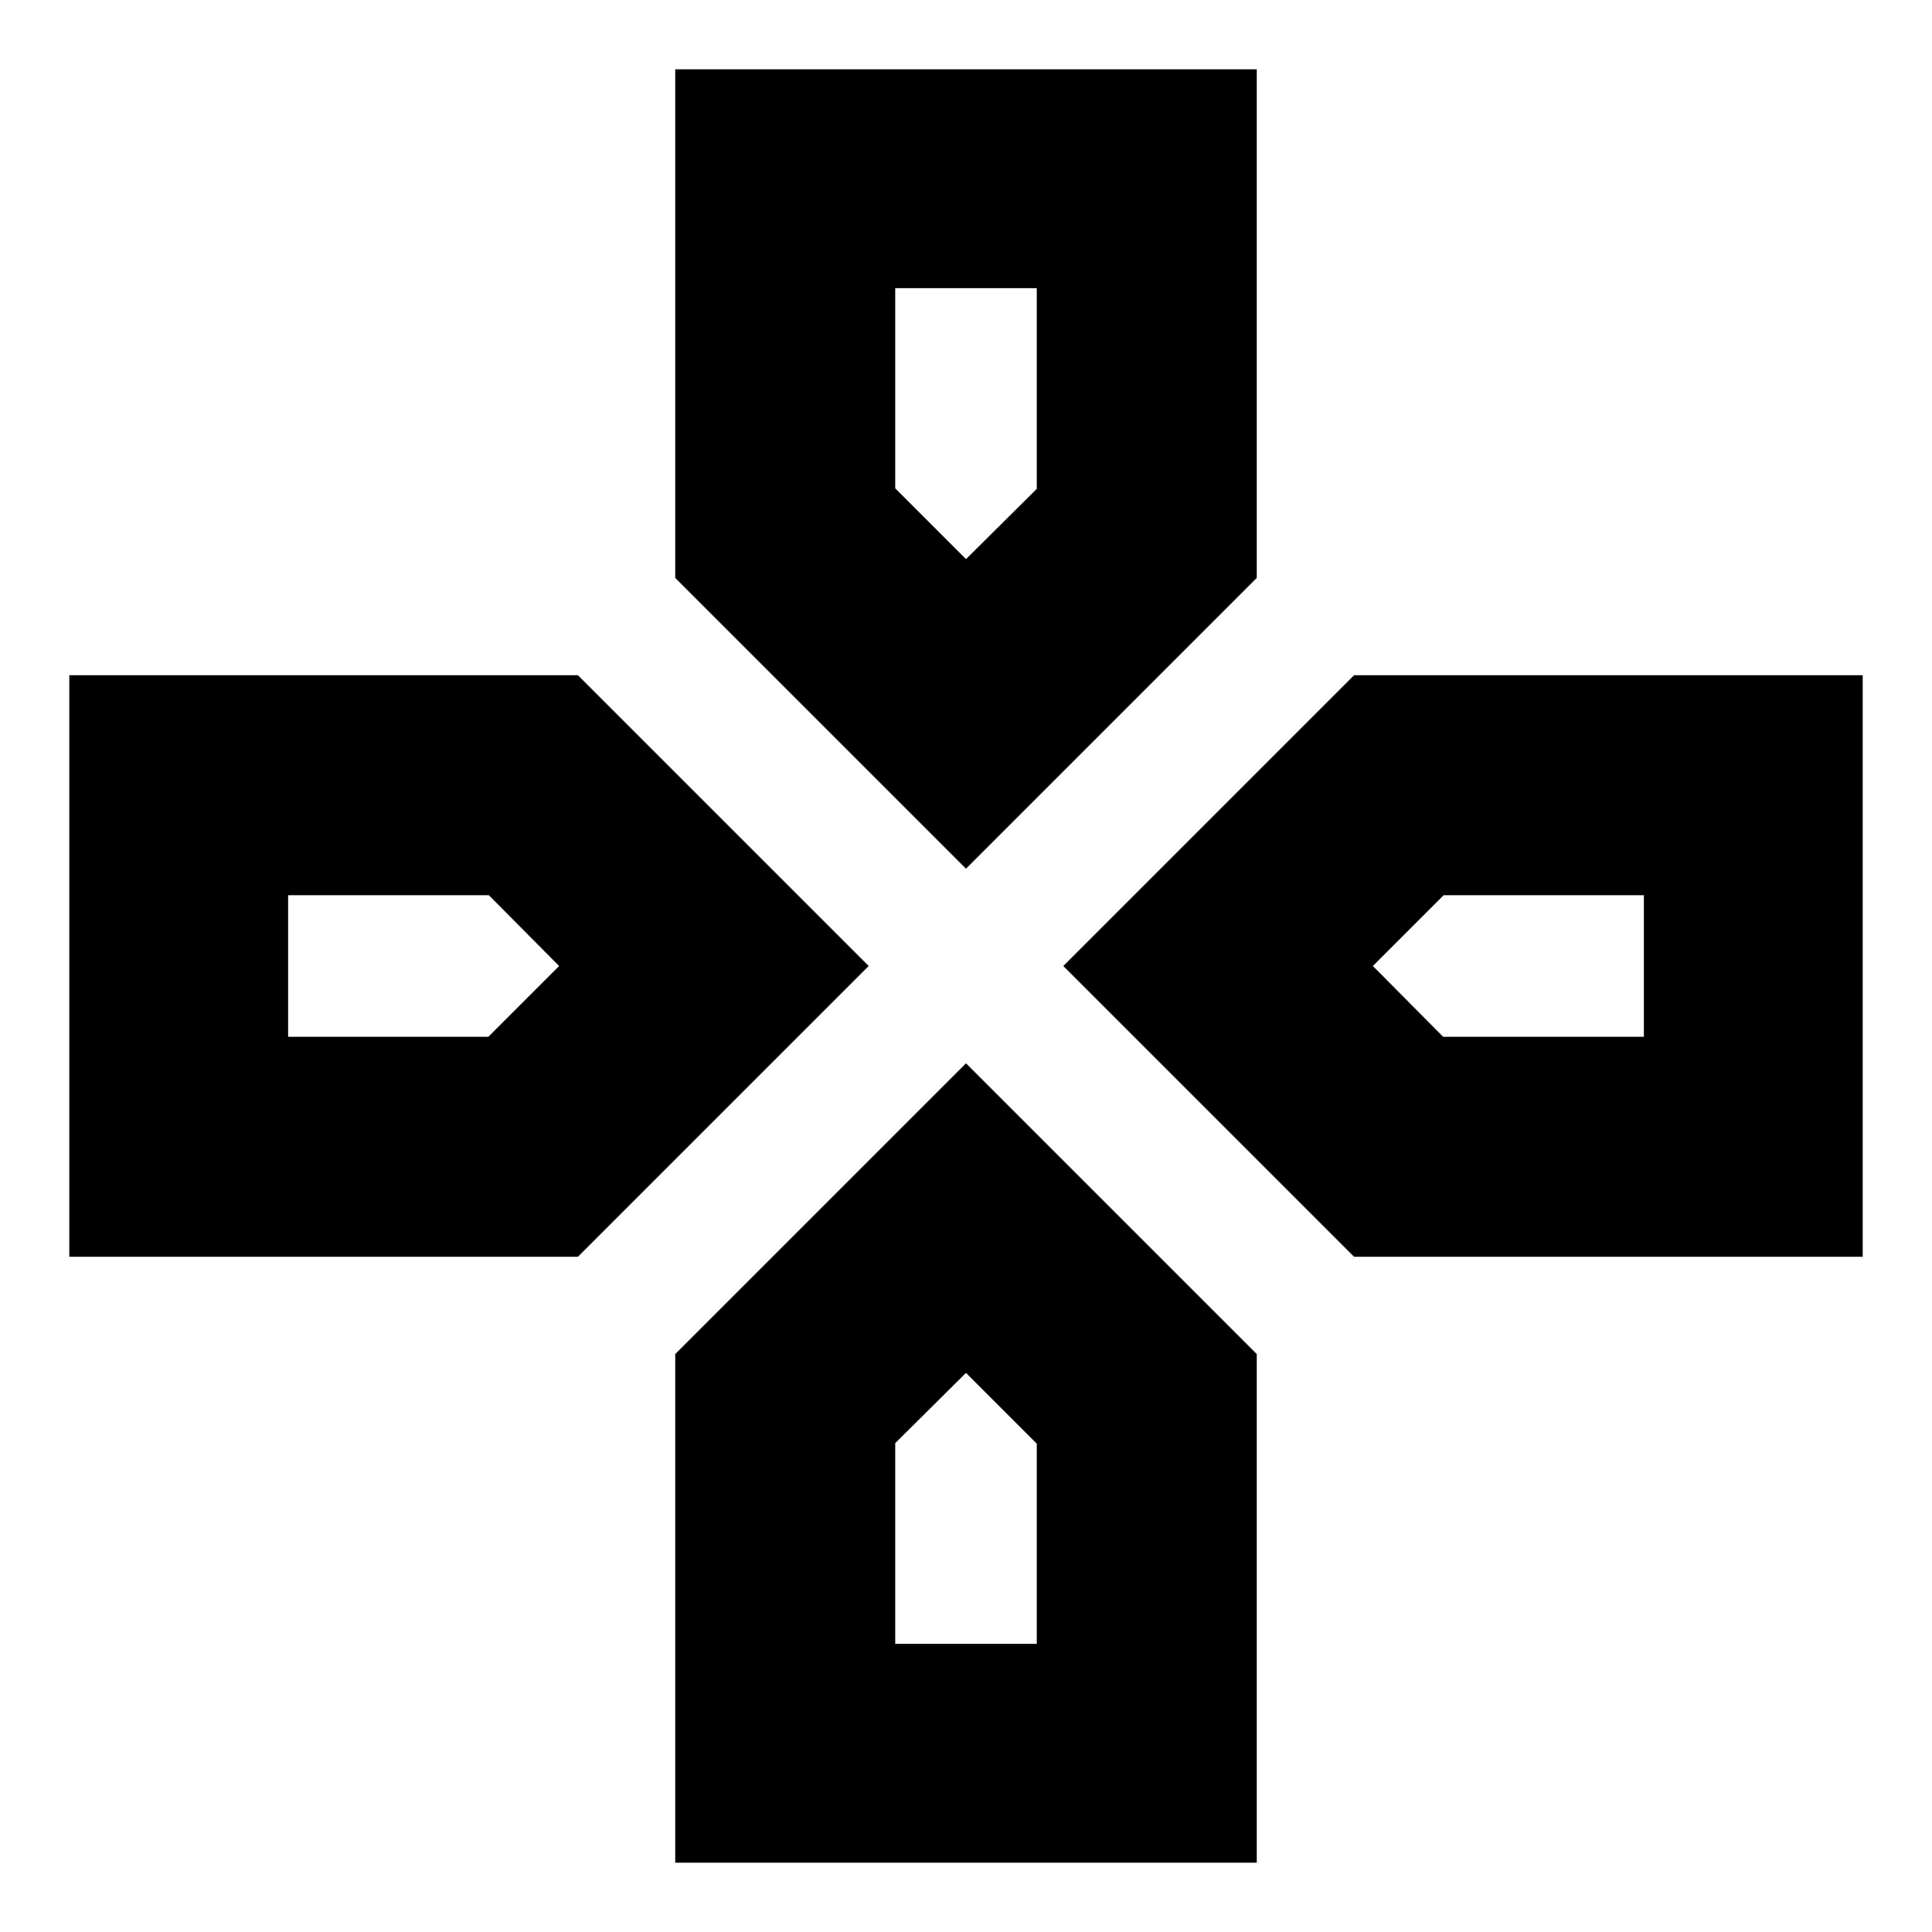 <svg xmlns="http://www.w3.org/2000/svg" height="24" viewBox="0 -960 960 960" width="24"><path d="M480-682.17ZM682.17-480Zm-404.34 0ZM480-277.83Zm0-250.52L335.52-672.83v-252.74h288.96v252.74L480-528.35Zm192.83 192.83L528.35-480l144.48-144.48h252.74v288.96H672.83Zm-638.4 0v-288.96h252.74L431.65-480 287.17-335.52H34.43ZM335.52-34.43v-252.74L480-431.65l144.48 144.48v252.74H335.52ZM480-682.17l35.17-34.92v-99.74h-70.34v99.48L480-682.17ZM143.17-444.83h99.48L277.83-480l-34.92-35.17h-99.74v70.34Zm301.66 301.66h70.34v-99.48L480-277.83l-35.17 34.92v99.74Zm272.26-301.66h99.74v-70.34h-99.48L682.17-480l34.92 35.17Z"/></svg>